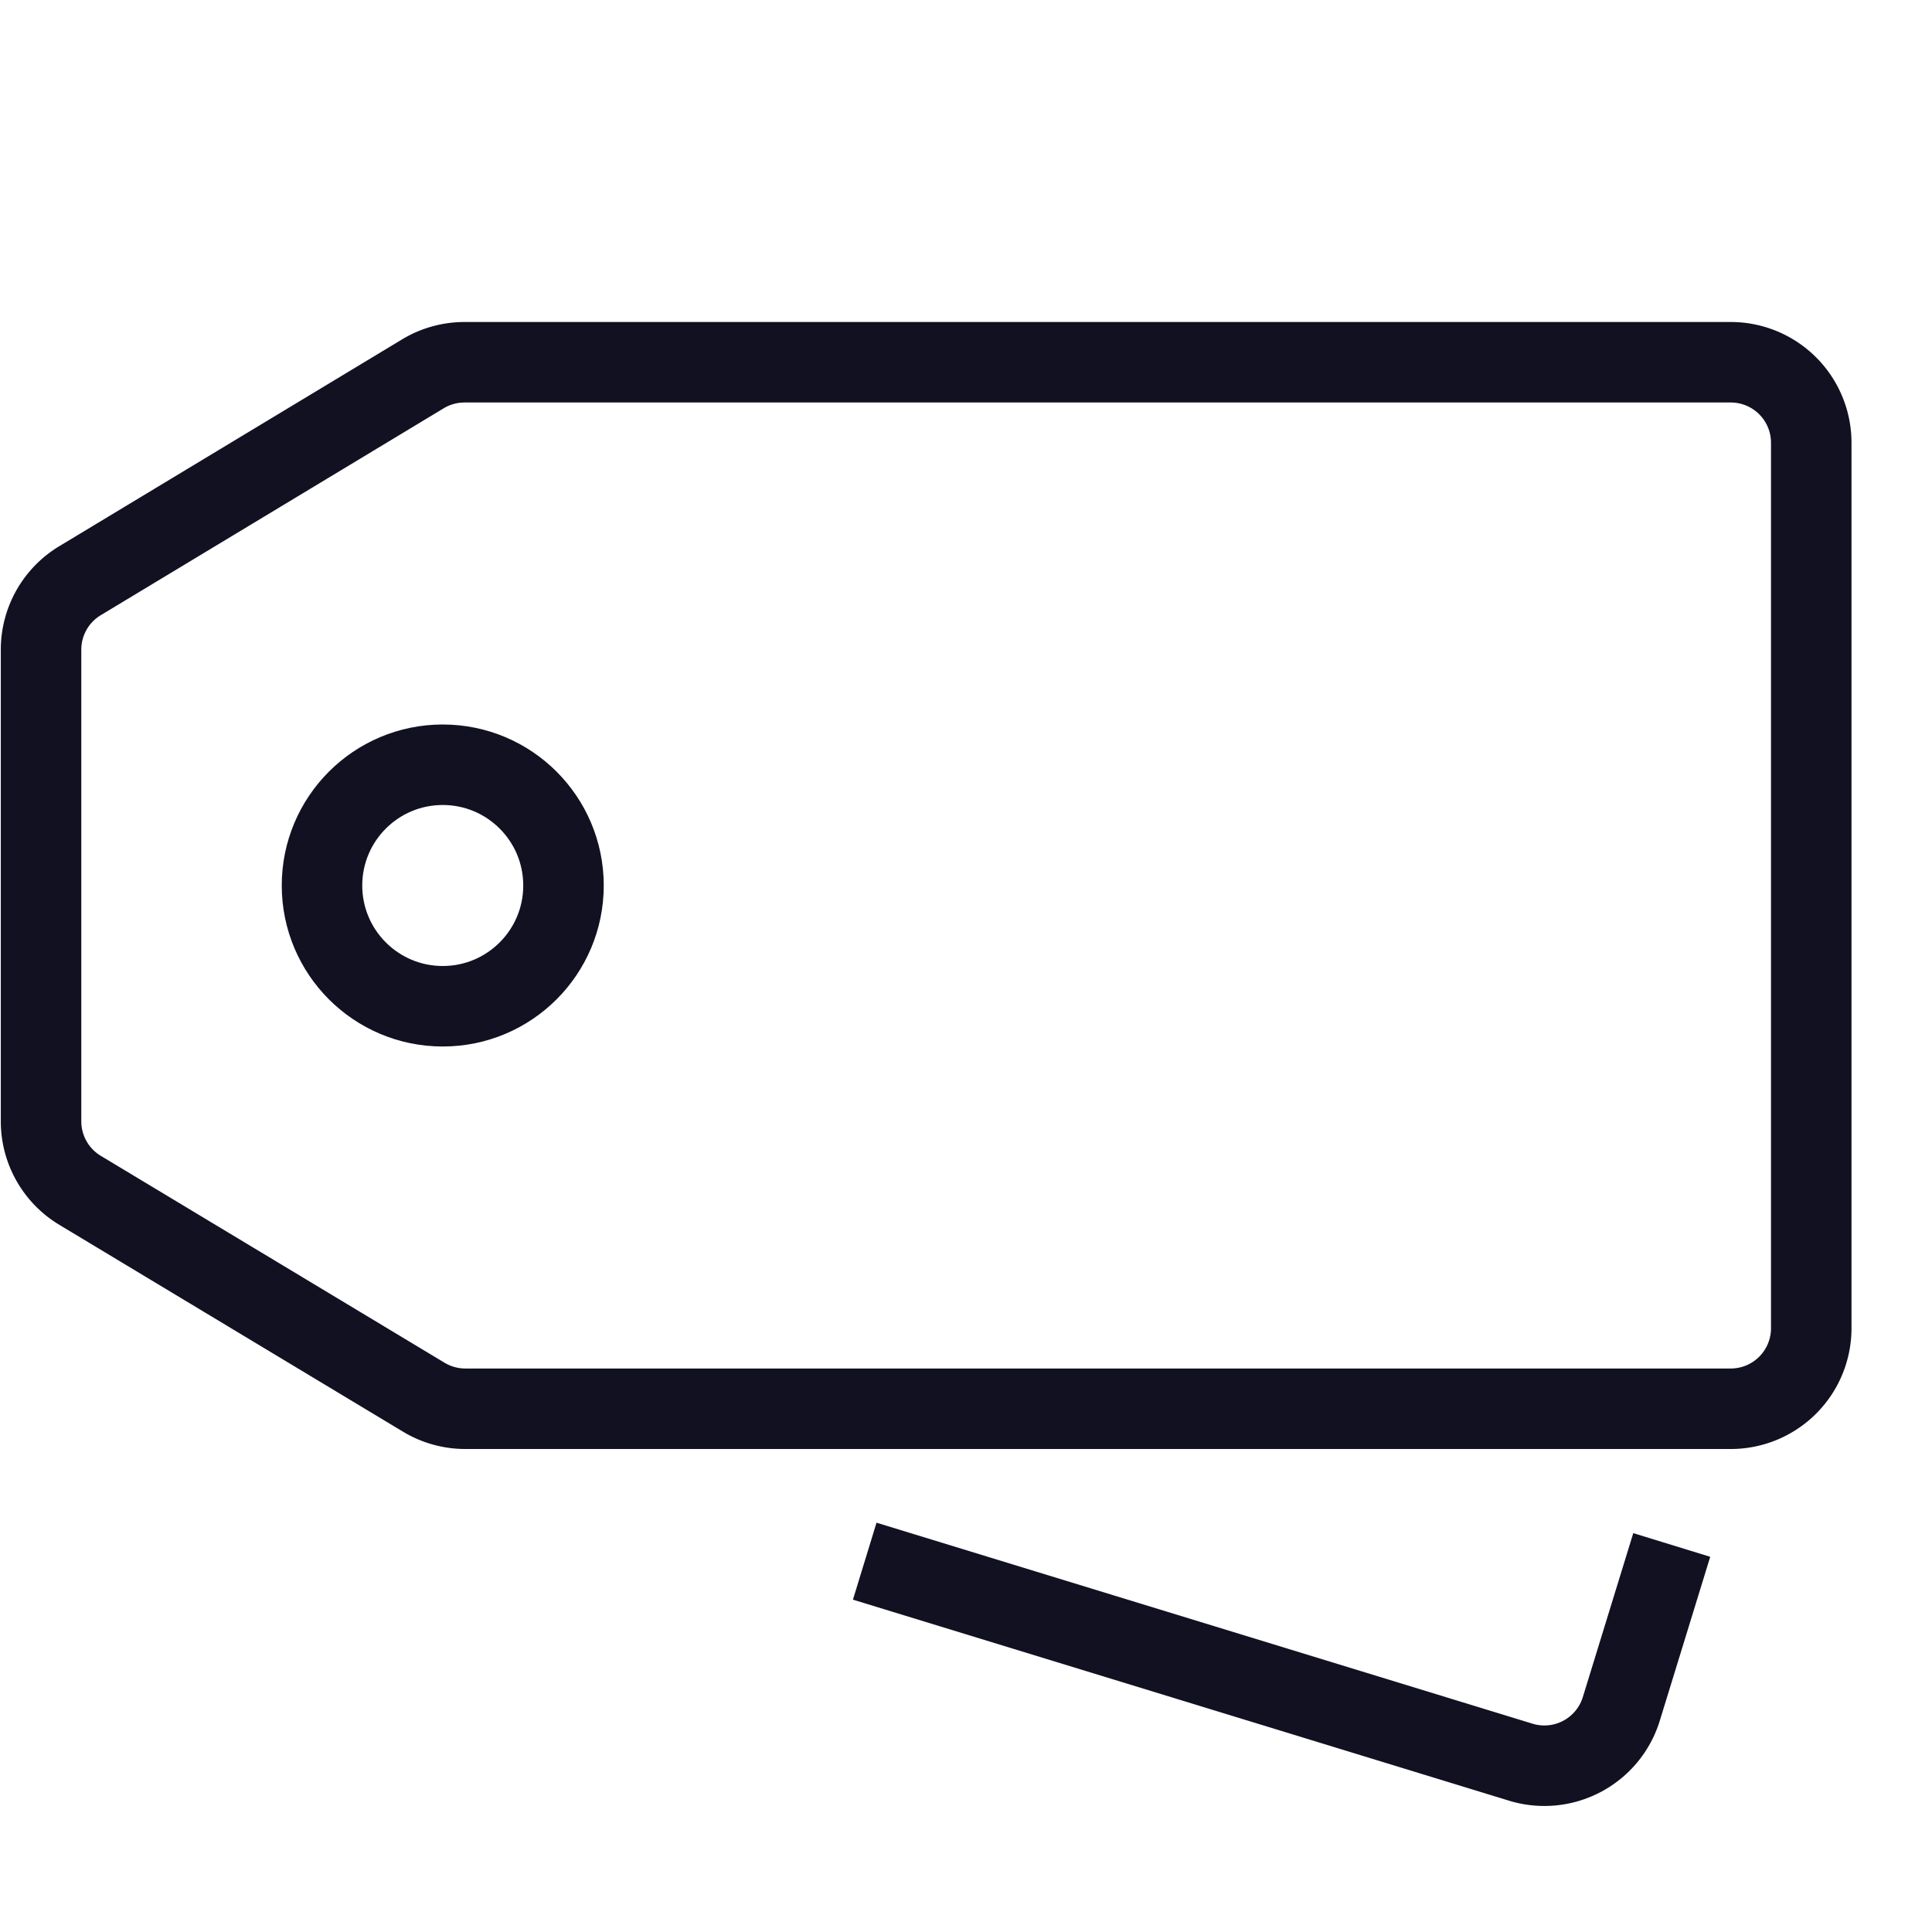 <svg xmlns="http://www.w3.org/2000/svg" viewBox="0 0 24 24"><title>unity-interface-24px-tags</title><g id="Layer_7" data-name="Layer 7"><path d="M21.5,17.5H5.78a1,1,0,0,1-.51-.14L1,14.79a1,1,0,0,1-.49-.86V8.07A1,1,0,0,1,1,7.21L5.26,4.64a1,1,0,0,1,.51-.14H21.5a1,1,0,0,1,1,1v11A1,1,0,0,1,21.5,17.5Z" style="fill:none;stroke:#112;stroke-linecap:square;stroke-linejoin:round"/><circle cx="5.5" cy="11" r="1.5" style="fill:none;stroke:#112;stroke-linecap:square;stroke-linejoin:round"/><path d="M20.62,19.67l-.48,1.56a1,1,0,0,1-1.25.66l-7.67-2.35" style="fill:none;stroke:#112;stroke-linecap:square;stroke-linejoin:round"/></g></svg>